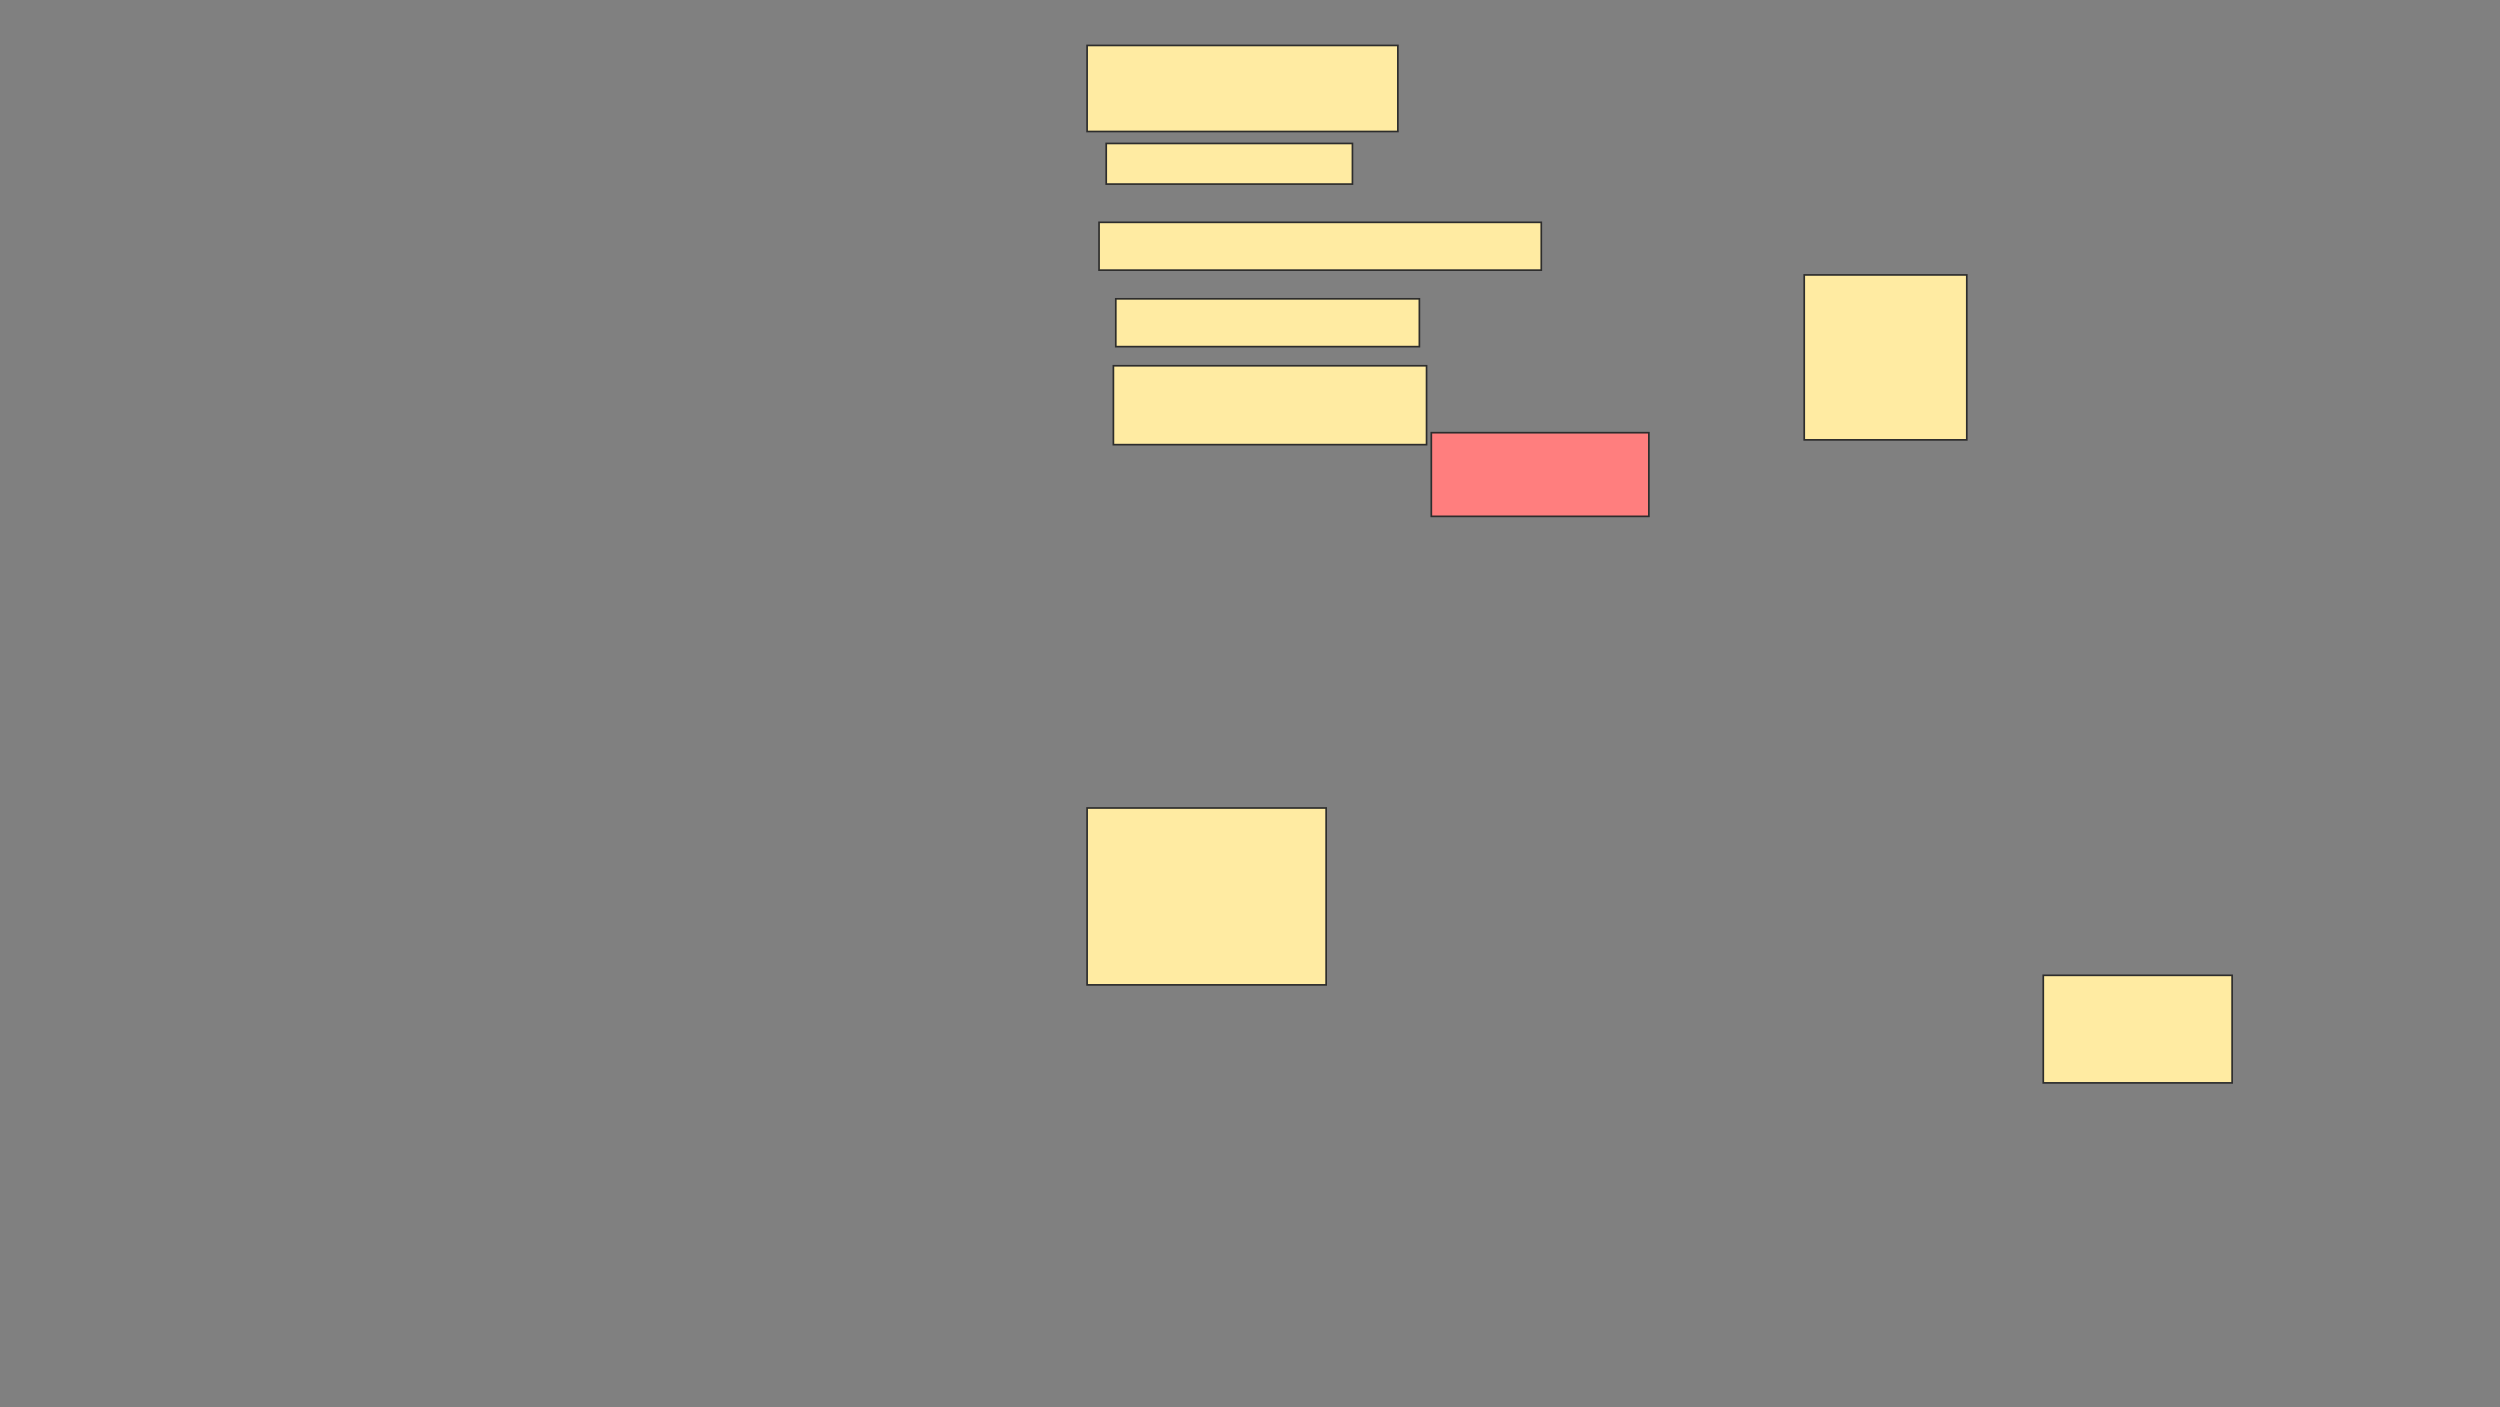 <svg xmlns="http://www.w3.org/2000/svg" width="1473" height="829">
 <rect width="100%" height="100%" fill="#808080" stroke="none"/>
 <!-- Created with Image Occlusion Enhanced -->
 <g>
  <title>Labels</title>
 </g>
 <g>
  <title>Masks</title>
  <rect id="6d0354b9257f4ae8adac7ef1a10dfec0-ao-1" height="50.704" width="183.099" y="26.775" x="640.521" stroke="#2D2D2D" fill="#FFEBA2"/>
  <rect id="6d0354b9257f4ae8adac7ef1a10dfec0-ao-2" height="23.944" width="145.07" y="84.521" x="651.789" stroke="#2D2D2D" fill="#FFEBA2"/>
  <rect id="6d0354b9257f4ae8adac7ef1a10dfec0-ao-3" height="28.169" width="260.563" y="131" x="647.563" stroke="#2D2D2D" fill="#FFEBA2"/>
  <rect id="6d0354b9257f4ae8adac7ef1a10dfec0-ao-4" height="28.169" width="178.873" y="176.07" x="657.423" stroke="#2D2D2D" fill="#FFEBA2"/>
  <rect stroke="#2D2D2D" id="6d0354b9257f4ae8adac7ef1a10dfec0-ao-5" height="46.479" width="184.507" y="215.507" x="656.014" fill="#FFEBA2"/>
  <rect id="6d0354b9257f4ae8adac7ef1a10dfec0-ao-6" height="49.296" width="128.169" y="254.944" x="843.338" stroke="#2D2D2D" fill="#FF7E7E" class="qshape"/>
  <rect id="6d0354b9257f4ae8adac7ef1a10dfec0-ao-7" height="97.183" width="95.775" y="161.986" x="1063.056" stroke="#2D2D2D" fill="#FFEBA2"/>
  <rect stroke="#2D2D2D" id="6d0354b9257f4ae8adac7ef1a10dfec0-ao-8" height="63.38" width="111.268" y="574.662" x="1203.902" fill="#FFEBA2"/>
  <rect id="6d0354b9257f4ae8adac7ef1a10dfec0-ao-9" height="104.225" width="140.845" y="476.07" x="640.521" stroke="#2D2D2D" fill="#FFEBA2"/>
 </g>
</svg>